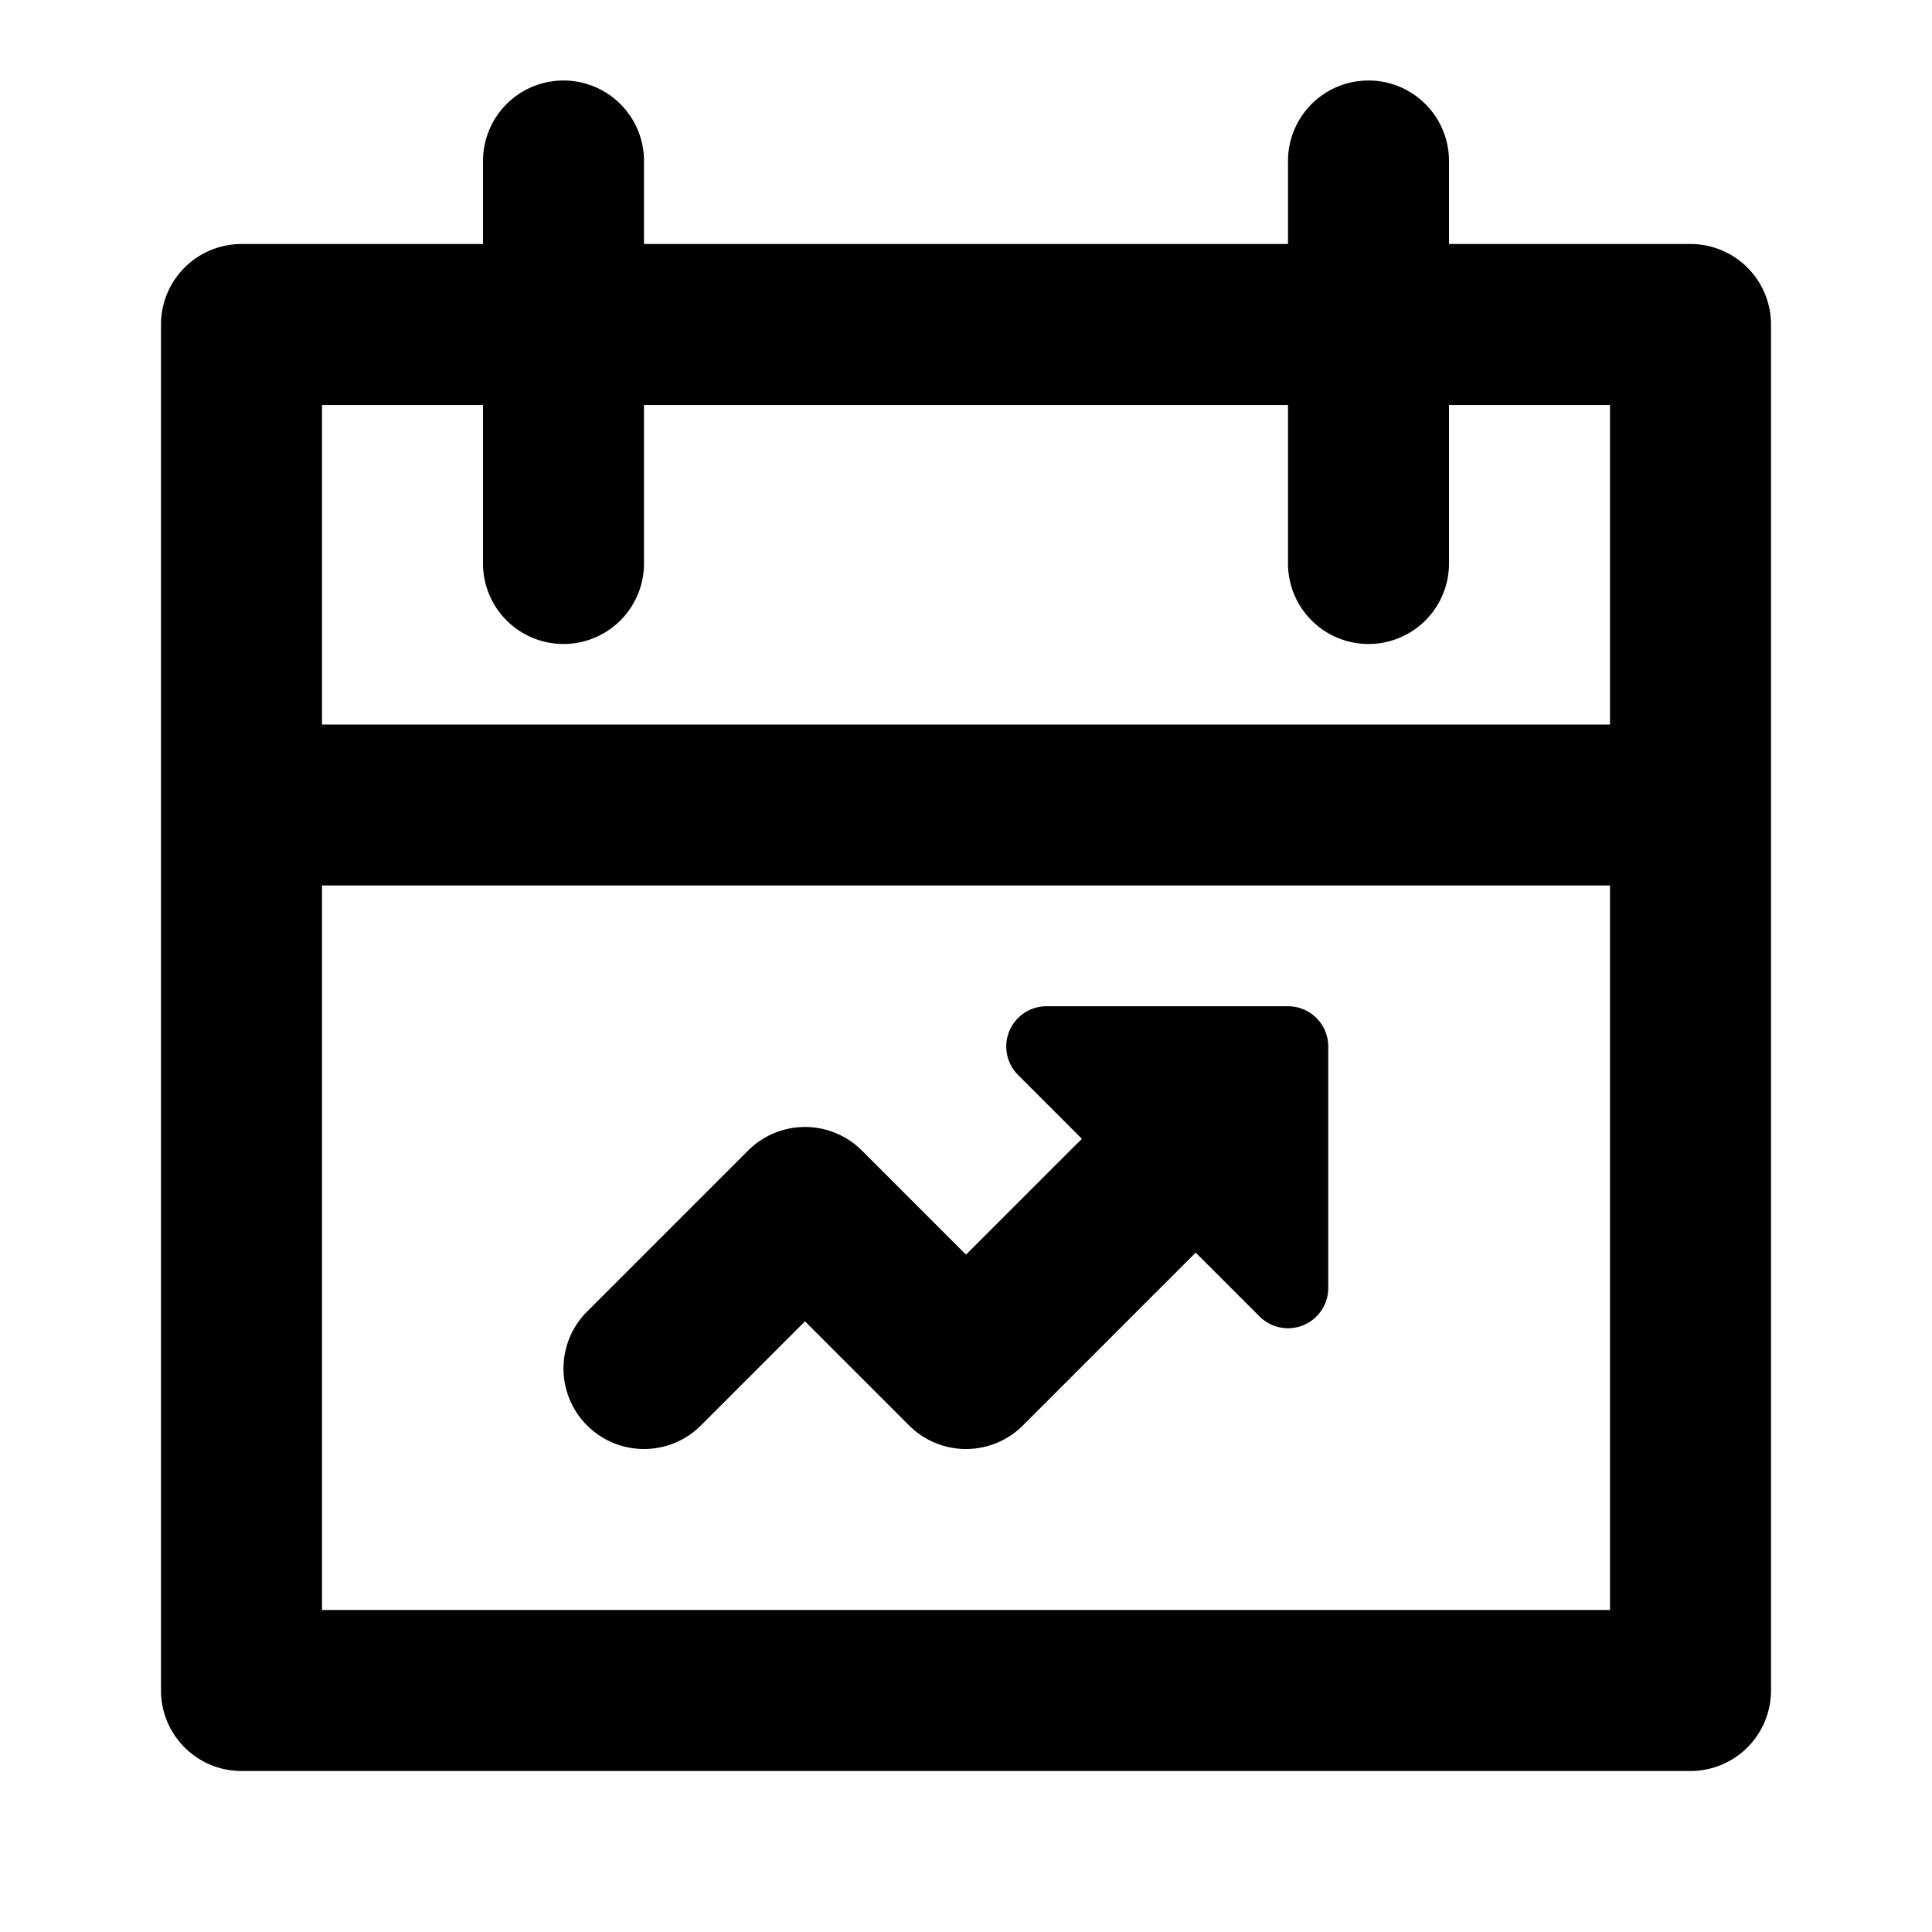 <svg xmlns="http://www.w3.org/2000/svg" width="768" height="768" viewBox="0 0 768 768"><defs><style>.a{opacity:0;}</style></defs><title>calendar-trend</title><path d="M672,97H576V64a32,32,0,0,0-64,0V97H256V64a32,32,0,0,0-64,0V97H96a32,32,0,0,0-32,32V672a32,32,0,0,0,32,32H672a32,32,0,0,0,32-32V129A32,32,0,0,0,672,97ZM640,640H128V352H640Zm0-352H128V161h64v63a32,32,0,0,0,64,0V161H512v63a32,32,0,0,0,64,0V161h64ZM528,416v96a16,16,0,0,1-27.31,11.31l-25.38-25.37-68.68,68.69a32,32,0,0,1-45.26,0L320,525.25l-41.37,41.38a32,32,0,0,1-45.26-45.26l64-64a32,32,0,0,1,45.26,0L384,498.75l46.06-46.06-25.37-25.38A16,16,0,0,1,416,400h96A16,16,0,0,1,528,416Z"/><rect class="a" width="768" height="768"/></svg>